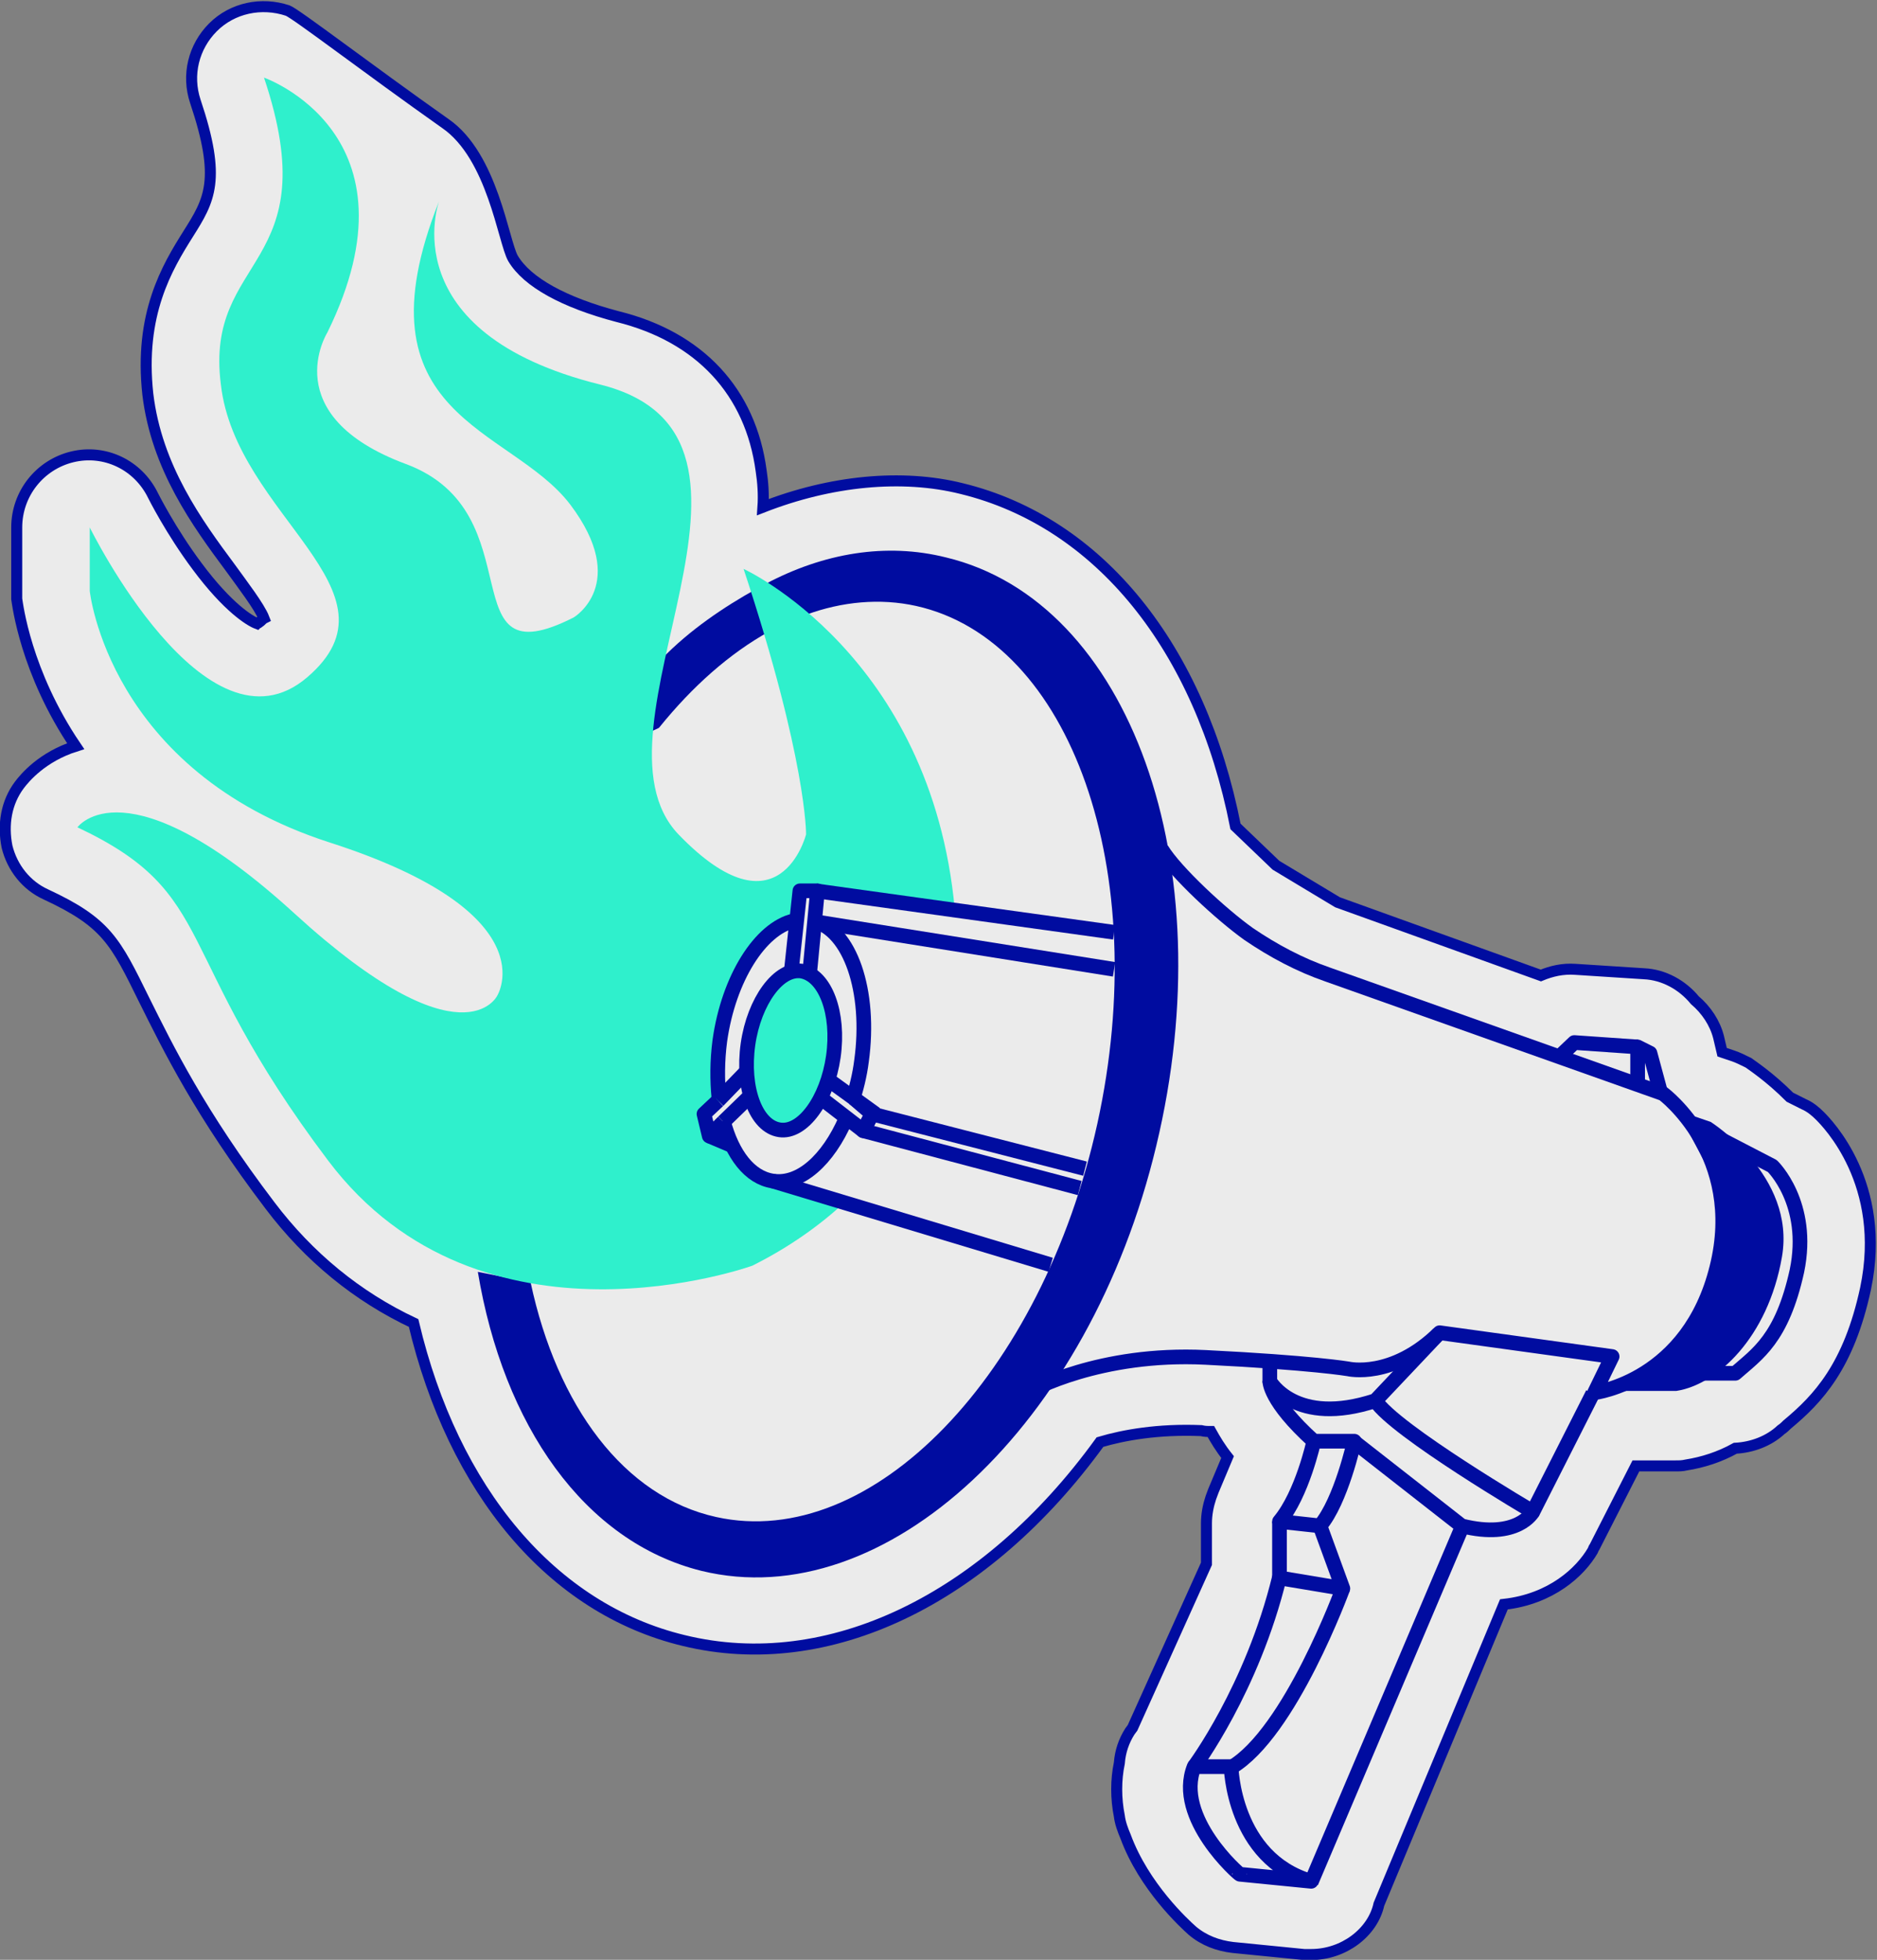 <svg width="205" height="214" viewBox="0 0 205 214" fill="none" xmlns="http://www.w3.org/2000/svg">
<rect x="0" y="0" width="205" height="214" fill="#808080" stroke="none"/>
<path d="M143.202 213.422C142.914 213.422 142.721 213.422 142.433 213.422L134.648 212.652C133.014 212.459 131.477 211.881 130.227 210.822C129.362 210.051 124.941 206.006 122.923 200.517C122.635 199.842 122.346 199.072 122.25 198.301C121.866 196.375 121.866 194.353 122.25 192.523C122.346 191.271 122.731 190.115 123.404 189.056L123.692 188.67L131.765 170.757V166.327C131.765 165.364 131.957 164.4 132.246 163.534C132.342 163.245 132.438 163.052 132.534 162.763L134.072 159.103C133.303 158.14 132.726 157.177 132.246 156.31C131.861 156.31 131.573 156.31 131.188 156.214C126.479 156.022 122.731 156.696 120.136 157.466C107.642 174.706 90.438 182.988 74.676 179.136C60.26 175.669 49.496 162.763 45.171 144.464C39.02 141.575 33.734 137.241 29.505 131.655C21.817 121.543 18.357 114.416 15.762 109.215C12.59 102.762 11.629 100.74 4.998 97.658C2.883 96.695 1.345 94.769 0.769 92.457C0.288 90.049 0.673 87.642 2.114 85.716C2.691 84.945 4.613 82.634 8.265 81.478C2.787 73.388 1.922 65.972 1.826 65.394C1.826 65.105 1.826 64.816 1.826 64.527V57.593C1.826 53.933 4.325 50.755 7.881 49.888C11.437 49.022 15.089 50.755 16.723 54.126C16.723 54.126 18.645 57.978 21.528 61.831C24.892 66.357 27.295 67.802 28.064 68.091C28.064 68.091 28.16 67.995 28.256 67.995C28.544 67.802 28.64 67.609 28.833 67.513C28.352 66.261 26.43 63.757 25.18 62.023C21.528 57.111 17.107 51.044 16.146 43.05C15.185 34.286 18.261 29.182 20.567 25.522C22.874 21.862 24.219 19.647 21.336 11.075C20.375 8.186 21.144 5.104 23.258 2.986C25.373 0.867 28.544 0.193 31.427 1.156C32.389 1.541 40.173 7.512 48.631 13.483C53.821 17.047 54.974 26.389 56.031 28.219C57.569 30.819 61.606 33.034 67.468 34.575C76.406 36.79 81.981 42.761 83.134 51.429C83.326 52.681 83.422 54.03 83.326 55.378C90.727 52.489 98.511 51.718 105.047 53.355C120.04 57.015 131.092 70.691 134.937 90.242L139.358 94.48L146.085 98.525L168.286 106.518C169.44 106.037 170.689 105.748 172.035 105.844L179.531 106.326C181.742 106.422 183.76 107.578 185.105 109.215C186.355 110.274 187.316 111.719 187.7 113.26L188.085 114.897L189.238 115.283C189.815 115.475 190.391 115.764 190.968 116.053C191.352 116.342 193.275 117.594 195.485 119.809L195.87 120.002L197.023 120.58C197.696 120.868 198.272 121.35 198.753 121.832C199.522 122.602 206.153 129.247 203.75 140.708C201.924 149.184 198.561 152.747 195.197 155.54C195.005 155.733 194.812 155.925 194.524 156.118C193.179 157.37 191.352 158.044 189.526 158.14C187.796 159.103 185.97 159.681 184.144 159.97C183.76 160.067 183.375 160.067 182.895 160.067H178.666L174.149 168.927C174.053 169.023 174.053 169.12 173.957 169.312C172.611 171.624 169.44 174.609 164.25 175.187L150.602 207.932C149.93 211.014 146.758 213.422 143.202 213.422Z" fill="#EBEBEB"/>
<path d="M143.202 213.422C142.914 213.422 142.721 213.422 142.433 213.422L134.648 212.652C133.014 212.459 131.477 211.881 130.227 210.822C129.362 210.051 124.941 206.006 122.923 200.517C122.635 199.842 122.346 199.072 122.25 198.301C121.866 196.375 121.866 194.353 122.25 192.523C122.346 191.271 122.731 190.115 123.404 189.056L123.692 188.67L131.765 170.757V166.327C131.765 165.364 131.957 164.4 132.246 163.534C132.342 163.245 132.438 163.052 132.534 162.763L134.072 159.103C133.303 158.14 132.726 157.177 132.246 156.31C131.861 156.31 131.573 156.31 131.188 156.214C126.479 156.022 122.731 156.696 120.136 157.466C107.642 174.706 90.438 182.988 74.676 179.136C60.26 175.669 49.496 162.763 45.171 144.464C39.02 141.575 33.734 137.241 29.505 131.655C21.817 121.543 18.357 114.416 15.762 109.215C12.59 102.762 11.629 100.74 4.998 97.658C2.883 96.695 1.345 94.769 0.769 92.457C0.288 90.049 0.673 87.642 2.114 85.716C2.691 84.945 4.613 82.634 8.265 81.478C2.787 73.388 1.922 65.972 1.826 65.394C1.826 65.105 1.826 64.816 1.826 64.527V57.593C1.826 53.933 4.325 50.755 7.881 49.888C11.437 49.022 15.089 50.755 16.723 54.126C16.723 54.126 18.645 57.978 21.528 61.831C24.892 66.357 27.295 67.802 28.064 68.091C28.064 68.091 28.16 67.995 28.256 67.995C28.544 67.802 28.64 67.609 28.833 67.513C28.352 66.261 26.43 63.757 25.18 62.023C21.528 57.111 17.107 51.044 16.146 43.05C15.185 34.286 18.261 29.182 20.567 25.522C22.874 21.862 24.219 19.647 21.336 11.075C20.375 8.186 21.144 5.104 23.258 2.986C25.373 0.867 28.544 0.193 31.427 1.156C32.389 1.541 40.173 7.512 48.631 13.483C53.821 17.047 54.974 26.389 56.031 28.219C57.569 30.819 61.606 33.034 67.468 34.575C76.406 36.79 81.981 42.761 83.134 51.429C83.326 52.681 83.422 54.03 83.326 55.378C90.727 52.489 98.511 51.718 105.047 53.355C120.04 57.015 131.092 70.691 134.937 90.242L139.358 94.48L146.085 98.525L168.286 106.518C169.44 106.037 170.689 105.748 172.035 105.844L179.531 106.326C181.742 106.422 183.76 107.578 185.105 109.215C186.355 110.274 187.316 111.719 187.7 113.26L188.085 114.897L189.238 115.283C189.815 115.475 190.391 115.764 190.968 116.053C191.352 116.342 193.275 117.594 195.485 119.809L195.87 120.002L197.023 120.58C197.696 120.869 198.272 121.35 198.753 121.832C199.522 122.602 206.153 129.247 203.75 140.708C201.924 149.184 198.561 152.747 195.197 155.54C195.005 155.733 194.812 155.925 194.524 156.118C193.179 157.37 191.352 158.044 189.526 158.14C187.796 159.103 185.97 159.681 184.144 159.97C183.76 160.067 183.375 160.067 182.895 160.067H178.666L174.149 168.927C174.053 169.023 174.053 169.12 173.957 169.312C172.611 171.624 169.44 174.609 164.25 175.187L150.602 207.932C149.93 211.014 146.758 213.422 143.202 213.422Z" stroke="#000CA0" stroke-width="1.202" stroke-miterlimit="10"/>
<path d="M72.274 77.433L89.573 63.853L102.548 61.831L115.138 73.291L124.173 91.59L128.209 94.287L134.745 100.643L142.914 105.459L169.92 115.186L171.65 113.453L179.147 113.934L181.069 119.52L184.721 122.217L190.488 125.684L193.371 127.417L195.485 131.462L195.966 135.507L195.197 140.419L193.851 143.79L191.929 146.872L189.046 149.569L184.048 149.954L176.264 150.821L173.38 152.362L166.941 165.171L165.307 166.23L162.039 166.615L159.637 166.23L143.298 205.139L135.321 204.08L132.054 200.131L130.227 197.242V193.101L134.745 185.685L139.934 171.913V165.749L143.49 157.37L142.722 156.214L138.877 151.495V148.317L127.248 147.835L113.408 150.435L94.956 165.749L86.402 167.579L77.272 166.23L65.835 161.8L54.878 138.686L72.274 77.433Z" fill="#EBEBEB"/>
<path d="M112.543 151.88C112.543 151.88 120.04 147.642 131.669 148.22C143.298 148.798 147.238 149.472 147.238 149.472C147.238 149.472 152.044 150.628 157.234 145.524L176.071 148.124L174.149 152.073C174.149 152.073 184.433 150.821 187.508 138.397C190.584 126.069 181.645 119.424 181.645 119.424L145.028 106.422C141.952 105.363 139.069 103.822 136.378 101.992C133.399 99.873 128.401 95.25 126.863 92.746" stroke="#000CA0" stroke-width="1.602" stroke-miterlimit="10" stroke-linejoin="round"/>
<path d="M183.183 121.254L186.835 122.506C186.835 122.506 196.158 128.381 194.62 137.241C193.082 146.102 187.508 151.206 183.087 151.88H175.206L180.78 148.991L185.682 142.634L187.604 135.411L187.22 128.862L183.183 121.254Z" fill="#000CA0"/>
<path d="M187.989 124.432L193.563 127.321C193.563 127.321 197.792 131.366 196.254 138.782C194.62 146.198 191.929 147.835 189.526 149.954H185.49" stroke="#000CA0" stroke-width="1.602" stroke-miterlimit="10" stroke-linejoin="round"/>
<path d="M178.858 118.653V114.319L180.204 114.994L181.453 119.616" stroke="#000CA0" stroke-width="1.602" stroke-miterlimit="10" stroke-linejoin="round"/>
<path d="M170.113 115.571L171.939 113.838L178.858 114.319" stroke="#000CA0" stroke-width="1.602" stroke-miterlimit="10" stroke-linejoin="round"/>
<path d="M71.024 79.937C71.121 79.84 71.889 79.552 71.986 79.455C75.638 74.929 79.674 71.365 83.999 68.957L82.558 64.335C79.097 66.261 75.349 68.765 72.274 71.943L71.024 79.937Z" fill="#000CA0"/>
<path d="M103.317 60.867C96.781 59.23 89.958 60.386 83.615 63.757L88.036 67.128C91.976 65.683 96.109 65.298 100.049 66.165C116.964 69.921 125.902 95.154 119.848 122.698C113.793 150.147 95.244 169.409 78.233 165.652C68.141 163.437 60.837 153.517 57.953 140.034L52.187 138.878C54.974 155.636 63.816 168.349 76.599 171.527C96.685 176.439 118.983 155.636 126.287 125.106C133.687 94.383 123.404 65.683 103.317 60.867Z" fill="#000CA0"/>
<path d="M92.264 131.27C89.573 133.774 86.21 136.182 82.173 138.204C82.173 138.204 52.571 148.895 35.849 126.743C18.549 103.822 24.027 97.658 8.458 90.338C8.458 90.338 13.743 82.922 32.196 99.777C50.553 116.535 54.301 108.733 54.301 108.733C54.301 108.733 59.972 99.68 35.945 91.975C11.821 84.174 9.803 64.527 9.803 64.527V57.593C9.803 57.593 22.489 83.404 33.542 73.966C44.594 64.527 25.757 56.341 24.123 41.991C22.297 27.737 35.849 29.374 28.833 8.475C28.833 8.475 46.42 14.639 35.752 36.309C35.752 36.309 30.082 45.362 44.306 50.659C58.626 55.956 48.823 74.447 62.663 67.417C62.663 67.417 68.814 63.757 62.278 55.089C55.743 46.517 38.54 45.651 47.958 21.958C47.958 21.958 42.672 36.309 65.546 41.991C88.42 47.673 63.143 79.648 74.1 91.109C85.152 102.57 88.036 91.109 88.036 91.109C88.036 91.109 88.132 83.019 81.212 62.12C81.212 62.12 101.683 71.462 104.278 99.295L89.381 97.176H87.459L87.267 100.547C87.267 100.547 82.557 100.74 79.866 109.504C79.866 109.504 78.136 114.416 78.905 119.905L77.175 121.639L77.752 123.95L80.058 124.913C80.058 124.913 81.5 127.706 83.23 128.573C85.056 129.44 92.264 131.27 92.264 131.27Z" fill="#2FF0CC"/>
<path d="M91.015 115.379C90.342 120.098 87.651 123.758 85.152 123.373C82.557 122.987 81.02 118.846 81.692 114.031C82.365 109.311 85.056 105.652 87.555 106.037C90.15 106.518 91.688 110.66 91.015 115.379Z" fill="#2FF0CC"/>
<path d="M91.015 115.379C90.342 120.098 87.651 123.758 85.152 123.373C82.557 122.987 81.02 118.846 81.692 114.031C82.365 109.311 85.056 105.652 87.555 106.037C90.15 106.518 91.688 110.66 91.015 115.379Z" stroke="#000CA0" stroke-width="1.602" stroke-miterlimit="10" stroke-linejoin="round"/>
<path d="M88.804 100.547C92.841 101.51 95.148 108.252 94.09 115.86C93.898 117.401 93.514 118.942 93.033 120.387" stroke="#000CA0" stroke-width="1.602" stroke-miterlimit="10" stroke-linejoin="round"/>
<path d="M121.674 105.844L88.42 100.547" stroke="#000CA0" stroke-width="1.602" stroke-miterlimit="10" stroke-linejoin="round"/>
<path d="M84.383 128.959L114.754 138.108" stroke="#000CA0" stroke-width="1.602" stroke-miterlimit="10" stroke-linejoin="round"/>
<path d="M117.925 129.729L94.283 123.469L95.244 121.639L118.502 127.61" stroke="#000CA0" stroke-width="1.602" stroke-miterlimit="10" stroke-linejoin="round"/>
<path d="M79.001 122.506L81.981 119.617" stroke="#000CA0" stroke-width="1.602" stroke-miterlimit="10" stroke-linejoin="round"/>
<path d="M77.464 124.047L79.962 125.106" stroke="#000CA0" stroke-width="1.602" stroke-miterlimit="10" stroke-linejoin="round"/>
<path d="M138.685 148.702V150.821C138.685 150.821 141.472 155.829 150.218 152.94L157.138 145.62" stroke="#000CA0" stroke-width="1.602" stroke-miterlimit="10" stroke-linejoin="round"/>
<path d="M173.957 152.169L167.421 165.075C167.421 165.075 152.332 156.214 150.218 152.94" stroke="#000CA0" stroke-width="1.602" stroke-miterlimit="10" stroke-linejoin="round"/>
<path d="M143.49 157.37C143.49 157.37 142.241 163.148 139.742 166.134L144.163 166.616C146.47 163.919 147.911 157.37 147.911 157.37H143.49ZM143.49 157.37C138.589 152.94 138.685 150.821 138.685 150.821" stroke="#000CA0" stroke-width="1.602" stroke-miterlimit="10" stroke-linejoin="round"/>
<path d="M139.742 166.134V172.298L146.662 173.454L144.163 166.616" stroke="#000CA0" stroke-width="1.602" stroke-miterlimit="10" stroke-linejoin="round"/>
<path d="M130.42 192.908H134.456C134.456 192.908 134.648 202.924 143.202 205.428L135.417 204.658C135.417 204.754 128.209 198.494 130.42 192.908Z" stroke="#000CA0" stroke-width="1.602" stroke-miterlimit="10" stroke-linejoin="round"/>
<path d="M130.419 192.908C130.419 192.908 136.763 184.433 139.742 172.201" stroke="#000CA0" stroke-width="1.602" stroke-miterlimit="10" stroke-linejoin="round"/>
<path d="M146.662 173.453C146.662 173.453 140.895 189.248 134.456 193.004" stroke="#000CA0" stroke-width="1.602" stroke-miterlimit="10" stroke-linejoin="round"/>
<path d="M81.596 116.92L78.425 120.194" stroke="#000CA0" stroke-width="1.602" stroke-miterlimit="10" stroke-linejoin="round"/>
<path d="M78.425 120.194L76.887 121.639L77.464 124.047L79.001 122.506" stroke="#000CA0" stroke-width="1.602" stroke-miterlimit="10" stroke-linejoin="round"/>
<path d="M78.521 119.905C78.329 117.979 78.329 115.86 78.617 113.645C79.578 106.807 83.038 101.414 86.69 100.547" stroke="#000CA0" stroke-width="1.602" stroke-miterlimit="10" stroke-linejoin="round"/>
<path d="M86.402 106.23L87.363 97.273H89.285L88.42 106.326" stroke="#000CA0" stroke-width="1.602" stroke-miterlimit="10" stroke-linejoin="round"/>
<path d="M92.36 122.217C90.438 126.647 87.363 129.44 84.383 128.959C81.885 128.573 79.962 126.069 79.001 122.41" stroke="#000CA0" stroke-width="1.602" stroke-miterlimit="10" stroke-linejoin="round"/>
<path d="M167.421 165.075C167.421 165.075 165.788 168.157 159.637 166.616L147.815 157.37" stroke="#000CA0" stroke-width="1.602" stroke-miterlimit="10" stroke-linejoin="round"/>
<path d="M143.202 205.525L159.733 166.616" stroke="#000CA0" stroke-width="1.602" stroke-miterlimit="10" stroke-linejoin="round"/>
<path d="M93.225 119.906L95.244 121.639L94.283 123.469L89.669 119.906" stroke="#000CA0" stroke-width="1.602" stroke-miterlimit="10" stroke-linejoin="round"/>
<path d="M90.438 117.883L95.628 121.639" stroke="#000CA0" stroke-width="1.602" stroke-miterlimit="10" stroke-linejoin="round"/>
<path d="M89.093 97.273L121.674 101.799" stroke="#000CA0" stroke-width="1.602" stroke-miterlimit="10" stroke-linejoin="round"/>
</svg>
